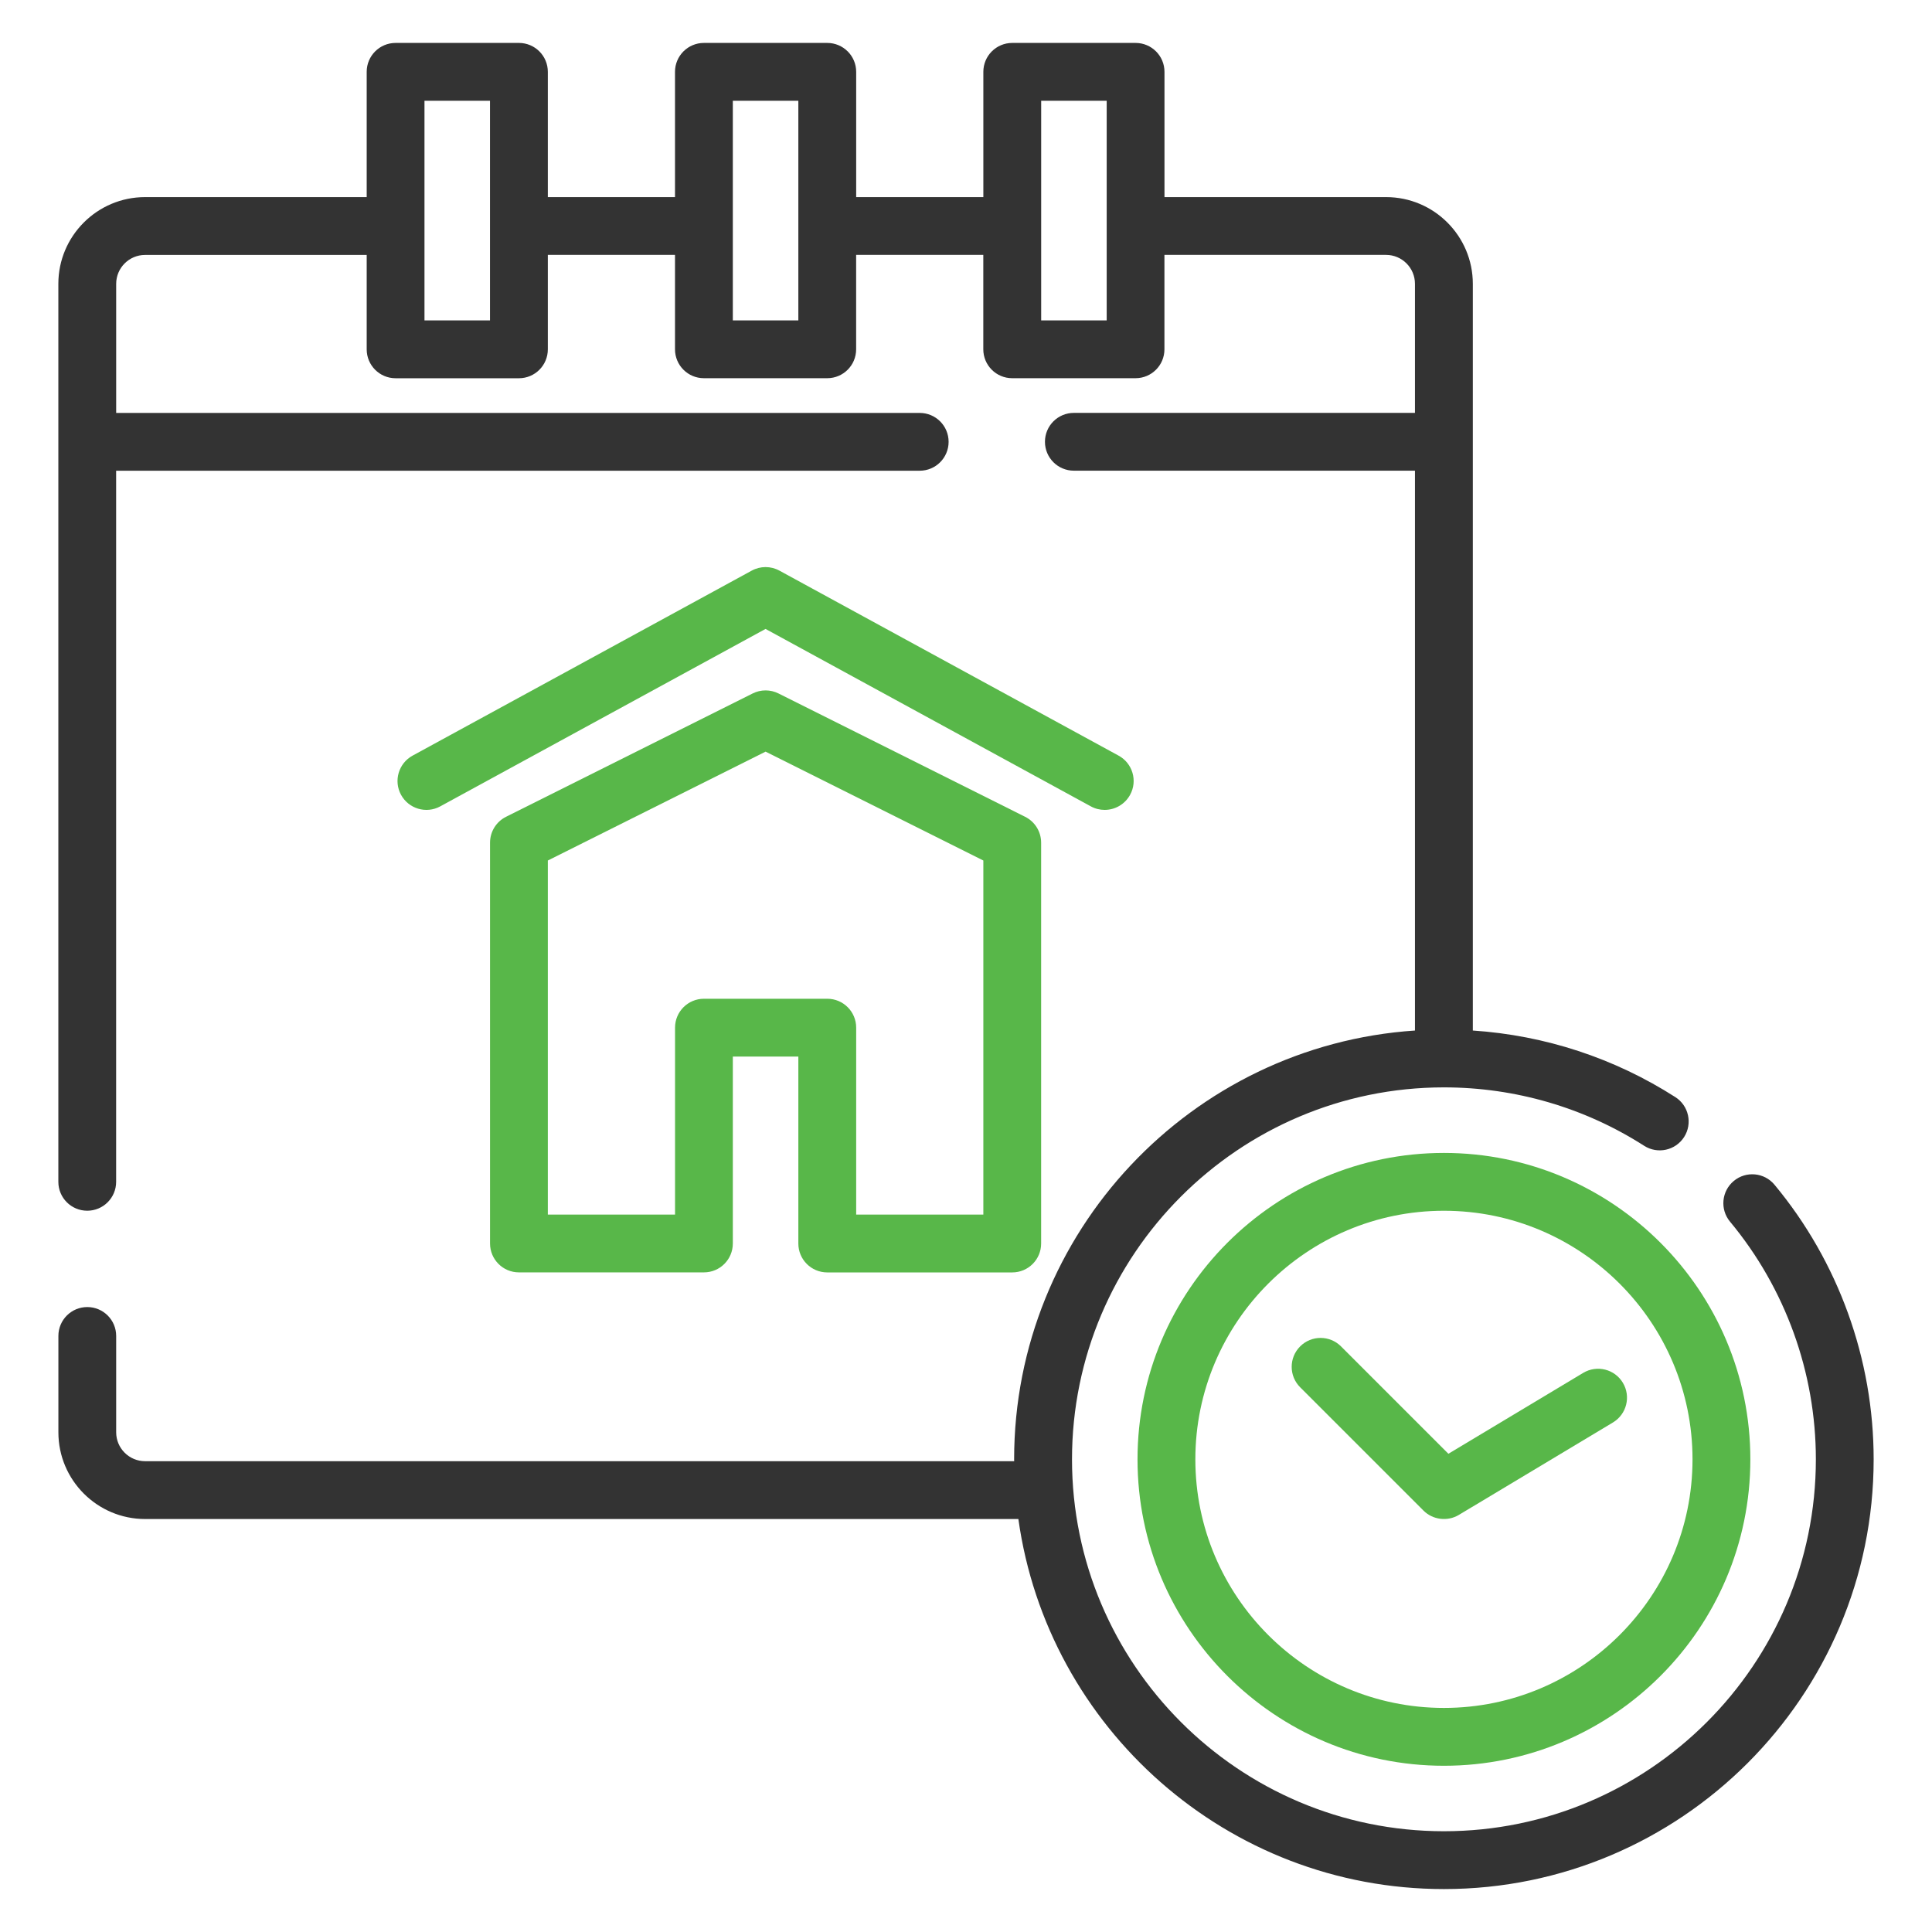 <?xml version="1.0" encoding="utf-8"?>
<!-- Generator: Adobe Illustrator 17.0.1, SVG Export Plug-In . SVG Version: 6.00 Build 0)  -->
<!DOCTYPE svg PUBLIC "-//W3C//DTD SVG 1.1//EN" "http://www.w3.org/Graphics/SVG/1.1/DTD/svg11.dtd">
<svg version="1.1" id="Слой_1" xmlns="http://www.w3.org/2000/svg" xmlns:xlink="http://www.w3.org/1999/xlink" x="0px" y="0px"
	 width="45px" height="45px" viewBox="0 0 45 45" enable-background="new 0 0 45 45" xml:space="preserve">
<g>
	<defs>
		<rect id="SVGID_1_" x="1.359" y="1" width="42.282" height="43"/>
	</defs>
	<clipPath id="SVGID_2_">
		<use xlink:href="#SVGID_1_"  overflow="visible"/>
	</clipPath>
	<path clip-path="url(#SVGID_2_)" fill="#58B749" d="M23.878,19.025l-5.745-2.873c-0.189-0.095-0.413-0.095-0.602,0l-5.745,2.873
		c-0.228,0.114-0.372,0.347-0.372,0.602v9.336c0,0.372,0.301,0.673,0.673,0.673h4.309c0.372,0,0.673-0.301,0.673-0.673V24.61h1.526
		v4.354c0,0.372,0.301,0.673,0.673,0.673h4.309c0.372,0,0.673-0.301,0.673-0.673v-9.336C24.25,19.372,24.106,19.139,23.878,19.025
		 M22.904,28.29h-2.962v-4.354c0-0.372-0.301-0.673-0.673-0.673h-2.873c-0.372,0-0.673,0.301-0.673,0.673v4.354H12.76v-8.247
		l5.072-2.536l5.072,2.536L22.904,28.29L22.904,28.29z"/>
	<path clip-path="url(#SVGID_2_)" fill="#58B749" d="M26.054,17.6l-7.9-4.309c-0.201-0.11-0.444-0.11-0.645,0L9.61,17.6
		c-0.326,0.178-0.447,0.587-0.269,0.913c0.178,0.326,0.587,0.447,0.913,0.269l7.577-4.133l7.577,4.133
		c0.102,0.056,0.213,0.082,0.322,0.082c0.238,0,0.469-0.127,0.592-0.351C26.501,18.187,26.381,17.778,26.054,17.6"/>
	<path clip-path="url(#SVGID_2_)" fill="#333333" d="M41.331,27.594c-0.238-0.286-0.662-0.325-0.948-0.087
		c-0.286,0.238-0.325,0.662-0.087,0.948c1.289,1.55,1.999,3.516,1.999,5.535c0,4.777-3.886,8.663-8.663,8.663
		s-8.663-3.886-8.663-8.663c0-4.775,3.884-8.66,8.659-8.663c0.001,0,0.003,0,0.004,0s0.003,0,0.004,0
		c1.659,0.001,3.27,0.471,4.66,1.361c0.313,0.2,0.729,0.109,0.93-0.204c0.2-0.313,0.109-0.73-0.204-0.93
		c-1.419-0.909-3.038-1.439-4.717-1.551V6.611c0-1.114-0.906-2.02-2.02-2.02h-5.162V1.673C27.123,1.301,26.822,1,26.45,1h-2.873
		c-0.372,0-0.673,0.301-0.673,0.673v2.918h-2.962V1.673C19.942,1.301,19.64,1,19.268,1h-2.873c-0.372,0-0.673,0.301-0.673,0.673
		v2.918H12.76V1.673C12.76,1.301,12.459,1,12.087,1H9.214C8.842,1,8.541,1.301,8.541,1.673v2.918H3.379
		c-1.114,0-2.02,0.906-2.02,2.02v20.916c0,0.372,0.301,0.673,0.673,0.673c0.372,0,0.673-0.301,0.673-0.673V10.964h18.717
		c0.372,0,0.673-0.301,0.673-0.673c0-0.372-0.301-0.673-0.673-0.673H2.706V6.611c0-0.371,0.302-0.673,0.673-0.673h5.162v2.199
		c0,0.372,0.301,0.673,0.673,0.673h2.873c0.372,0,0.673-0.301,0.673-0.673V5.937h2.962v2.199c0,0.372,0.301,0.673,0.673,0.673h2.873
		c0.372,0,0.673-0.301,0.673-0.673V5.937h2.962v2.199c0,0.372,0.301,0.673,0.673,0.673h2.873c0.372,0,0.673-0.301,0.673-0.673V5.937
		h5.162c0.371,0,0.673,0.302,0.673,0.673v3.007h-7.945c-0.372,0-0.673,0.301-0.673,0.673c0,0.372,0.301,0.673,0.673,0.673h7.945
		v13.04c-5.206,0.348-9.336,4.693-9.336,9.986c0,0.015,0.001,0.03,0.001,0.045H3.379c-0.371,0-0.673-0.302-0.673-0.673v-2.244
		c0-0.372-0.301-0.673-0.673-0.673c-0.372,0-0.673,0.301-0.673,0.673v2.244c0,1.114,0.906,2.02,2.02,2.02h20.34
		C24.399,40.245,28.585,44,33.632,44c5.519,0,10.009-4.49,10.009-10.009C43.641,31.657,42.82,29.385,41.331,27.594 M11.413,7.463
		H9.887V2.347h1.526L11.413,7.463L11.413,7.463z M18.595,7.463h-1.526V2.347h1.526V7.463z M25.777,7.463h-1.526V2.347h1.526V7.463z"
		/>
	<path clip-path="url(#SVGID_2_)" fill="#58B749" d="M33.632,26.854c-3.935,0-7.137,3.201-7.137,7.137s3.201,7.137,7.137,7.137
		c3.935,0,7.137-3.201,7.137-7.137S37.567,26.854,33.632,26.854 M33.632,39.781c-3.193,0-5.79-2.597-5.79-5.79
		c0-3.193,2.597-5.79,5.79-5.79c3.193,0,5.79,2.597,5.79,5.79C39.422,37.183,36.824,39.781,33.632,39.781"/>
	<path clip-path="url(#SVGID_2_)" fill="#58B749" d="M37.8,32.208c-0.191-0.319-0.605-0.422-0.924-0.231l-3.14,1.884l-2.501-2.501
		c-0.263-0.263-0.689-0.263-0.952,0c-0.263,0.263-0.263,0.689,0,0.952l2.873,2.873c0.216,0.216,0.56,0.258,0.822,0.101l3.591-2.154
		C37.888,32.94,37.991,32.527,37.8,32.208"/>
</g>
</svg>